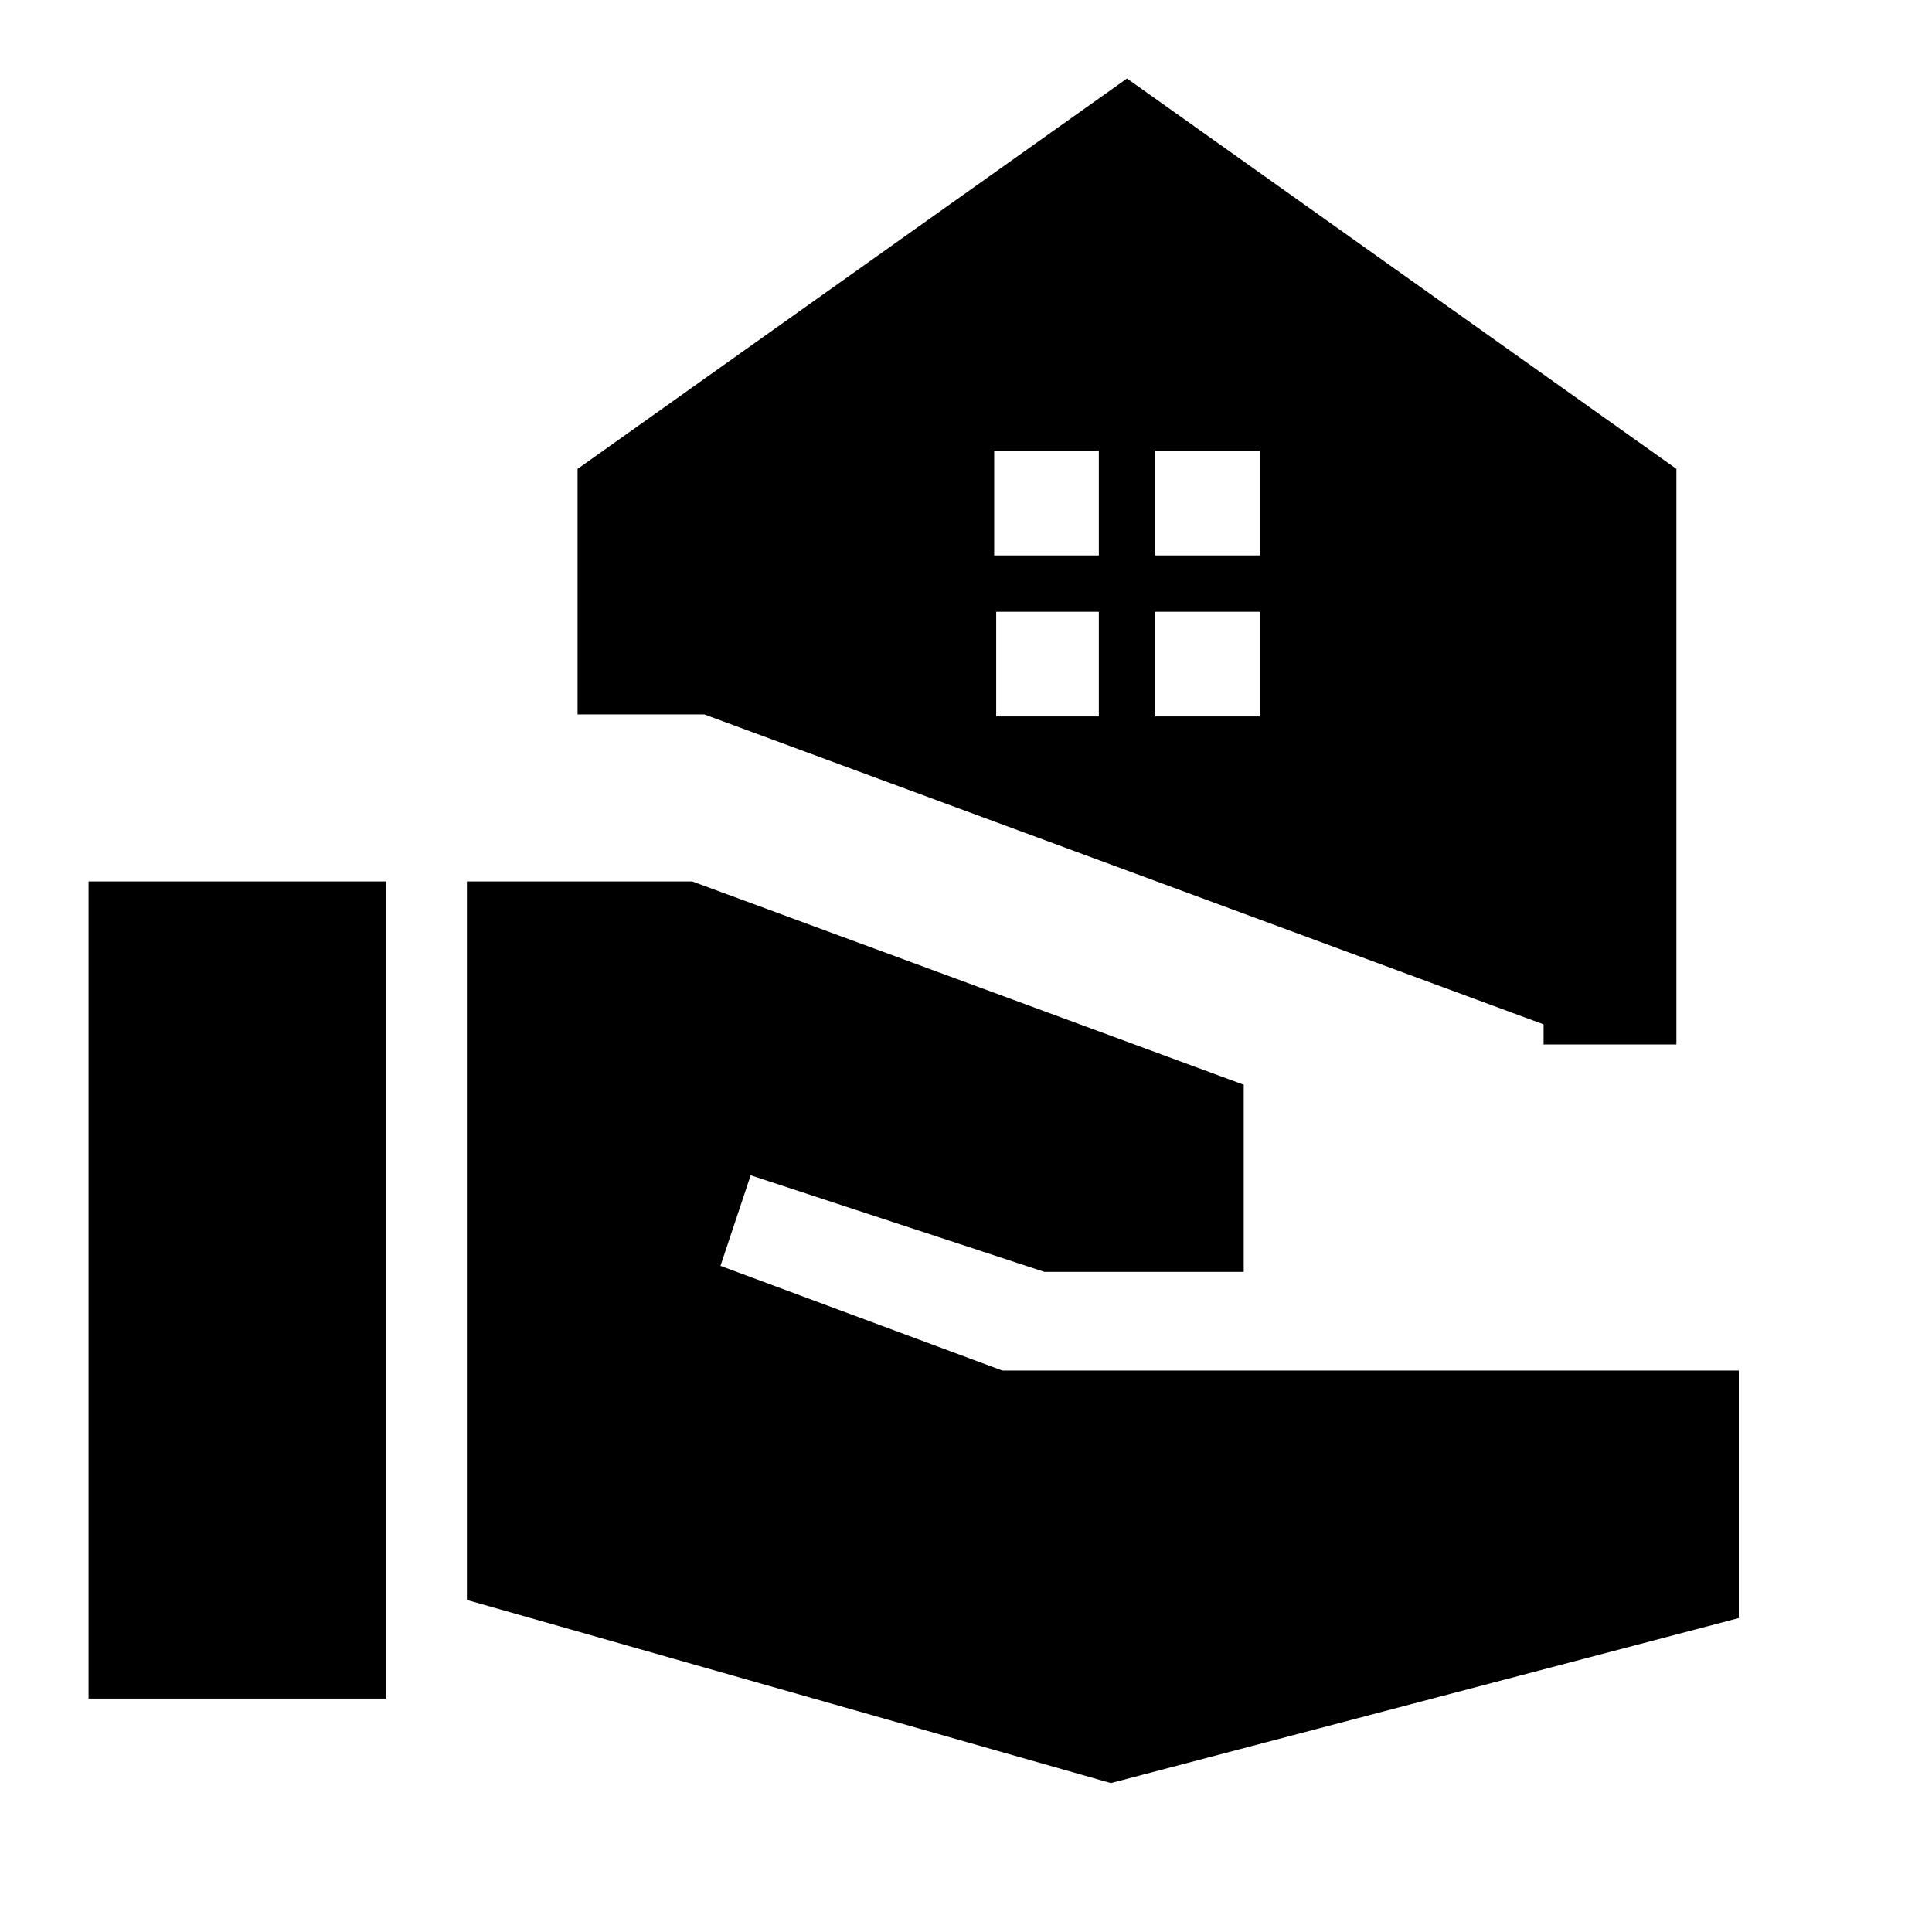 <svg xmlns="http://www.w3.org/2000/svg" height="24" width="24"><path d="M19.175 12.975V12.725L8.75 8.875H7.175V5.825L14 0.975L20.825 5.825V12.975ZM1.1 21.1V10.95H4.8V21.1ZM13.8 22.15 5.8 19.875V10.95H8.6L15.45 13.475V15.8H12.975L9.325 14.6L8.95 15.725L12.45 17.025H21.6V20.1ZM14.35 6.9H15.65V5.6H14.35ZM12.35 6.9H13.65V5.6H12.35ZM14.35 8.9H15.65V7.6H14.35ZM12.375 8.9H13.65V7.6H12.375Z"/></svg>